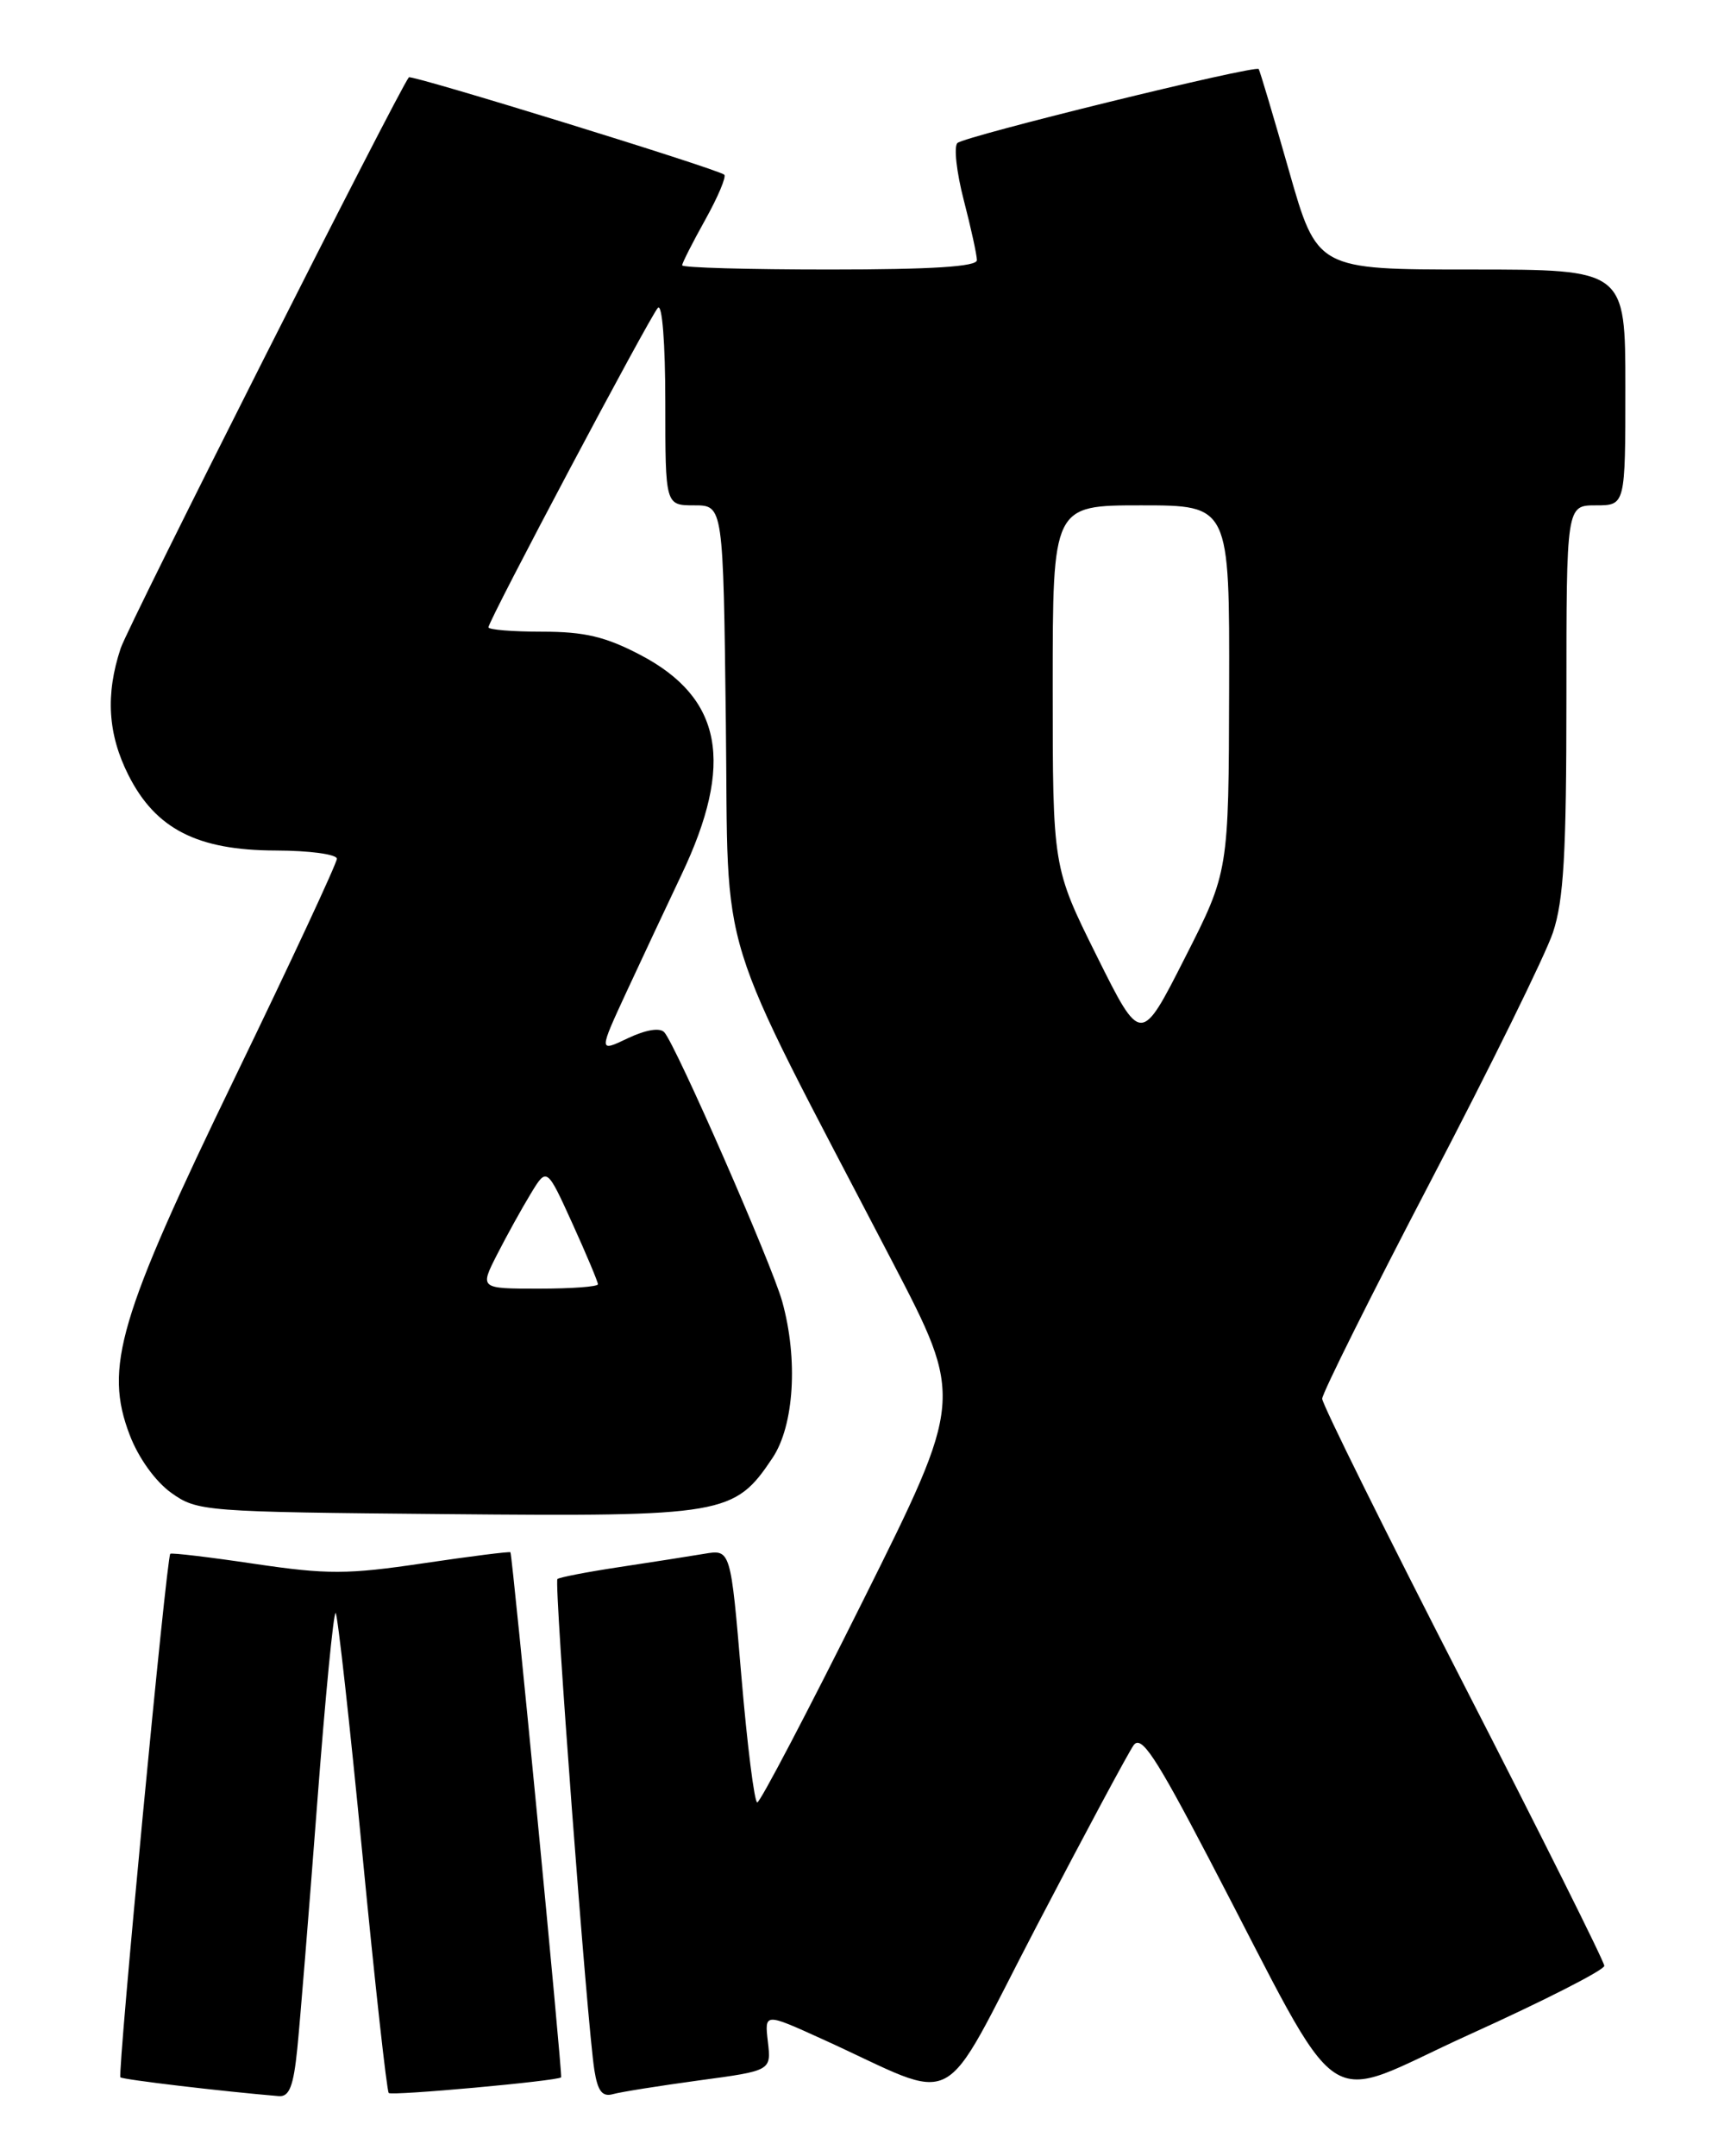 <?xml version="1.0" encoding="UTF-8" standalone="no"?>
<!DOCTYPE svg PUBLIC "-//W3C//DTD SVG 1.1//EN" "http://www.w3.org/Graphics/SVG/1.1/DTD/svg11.dtd" >
<svg xmlns="http://www.w3.org/2000/svg" xmlns:xlink="http://www.w3.org/1999/xlink" version="1.1" viewBox="0 0 204 256">
 <g >
 <path fill="currentColor"
d=" M 35.30 243.25 C 35.62 240.09 36.68 227.06 37.65 214.29 C 38.62 201.52 39.61 191.28 39.86 191.52 C 40.10 191.77 41.53 204.59 43.02 220.02 C 44.51 235.45 45.93 248.26 46.16 248.50 C 46.52 248.86 66.23 247.07 66.63 246.64 C 66.82 246.44 60.84 184.55 60.61 184.30 C 60.51 184.19 55.84 184.78 50.24 185.61 C 41.26 186.94 38.88 186.95 30.27 185.68 C 24.90 184.88 20.37 184.34 20.22 184.48 C 19.77 184.88 13.93 246.26 14.30 246.64 C 14.58 246.91 26.40 248.31 33.11 248.87 C 34.35 248.97 34.85 247.71 35.30 243.25 Z  M 83.04 247.00 C 91.58 245.85 91.58 245.85 91.18 242.42 C 90.78 238.98 90.78 238.98 97.64 242.10 C 114.41 249.71 111.26 251.36 123.06 228.75 C 128.80 217.75 134.00 208.05 134.61 207.21 C 135.51 205.96 137.18 208.48 143.51 220.59 C 160.10 252.31 156.34 249.77 174.52 241.54 C 183.31 237.56 190.50 233.90 190.50 233.40 C 190.50 232.91 182.96 217.82 173.75 199.87 C 164.54 181.92 157.00 166.71 157.00 166.07 C 157.00 165.43 162.81 153.78 169.90 140.20 C 177.00 126.61 183.52 113.35 184.40 110.72 C 185.68 106.89 186.00 101.33 186.00 82.97 C 186.00 60.00 186.00 60.00 189.50 60.00 C 193.00 60.00 193.00 60.00 193.00 46.00 C 193.00 32.00 193.00 32.00 174.70 32.00 C 156.40 32.00 156.40 32.00 153.05 20.25 C 151.21 13.79 149.59 8.36 149.46 8.20 C 149.07 7.69 114.57 16.16 113.69 16.98 C 113.24 17.39 113.58 20.44 114.44 23.76 C 115.30 27.07 116.00 30.29 116.00 30.89 C 116.00 31.66 110.61 32.00 98.50 32.00 C 88.88 32.00 81.00 31.78 81.00 31.50 C 81.00 31.23 82.24 28.79 83.75 26.08 C 85.26 23.37 86.27 20.97 86.00 20.74 C 85.18 20.05 48.83 8.83 48.55 9.18 C 47.32 10.70 15.22 74.27 14.33 76.97 C 12.51 82.45 12.80 87.17 15.25 92.03 C 18.48 98.43 23.43 100.96 32.75 100.98 C 36.74 100.99 40.00 101.43 40.00 101.96 C 40.00 102.49 34.57 114.15 27.93 127.86 C 14.07 156.48 12.34 162.36 15.40 170.37 C 16.44 173.10 18.45 175.89 20.33 177.24 C 23.43 179.45 24.18 179.51 53.00 179.77 C 86.01 180.07 87.21 179.87 91.73 173.10 C 94.30 169.26 94.79 161.38 92.88 154.52 C 91.66 150.11 80.24 124.04 78.88 122.56 C 78.35 121.98 76.69 122.26 74.55 123.27 C 71.08 124.93 71.08 124.93 74.42 117.71 C 76.26 113.75 79.18 107.52 80.91 103.88 C 87.23 90.61 85.78 82.86 76.02 77.75 C 71.89 75.59 69.41 75.00 64.39 75.00 C 60.87 75.00 58.00 74.77 58.00 74.48 C 58.00 73.68 77.13 37.63 78.12 36.55 C 78.63 36.00 79.00 40.76 79.00 47.80 C 79.00 60.00 79.00 60.00 82.44 60.00 C 85.88 60.00 85.88 60.00 86.19 85.88 C 86.54 115.03 84.64 108.87 105.97 149.82 C 114.43 166.07 114.43 166.07 102.48 190.04 C 95.91 203.22 90.26 214.00 89.92 214.00 C 89.58 214.00 88.73 207.24 88.03 198.98 C 86.76 183.95 86.76 183.95 83.63 184.48 C 81.91 184.77 77.36 185.48 73.53 186.06 C 69.69 186.64 66.39 187.28 66.19 187.48 C 65.77 187.89 69.74 240.63 70.58 245.80 C 70.98 248.30 71.52 248.99 72.80 248.63 C 73.74 248.37 78.34 247.64 83.04 247.00 Z  M 59.03 148.94 C 60.17 146.71 61.96 143.47 63.02 141.73 C 64.93 138.58 64.93 138.58 67.97 145.27 C 69.64 148.95 71.00 152.19 71.00 152.48 C 71.00 152.77 67.84 153.00 63.98 153.00 C 56.96 153.00 56.96 153.00 59.03 148.94 Z  M 130.23 113.50 C 125.00 102.98 125.00 102.98 125.00 81.49 C 125.00 60.00 125.00 60.00 135.50 60.00 C 146.00 60.00 146.00 60.00 145.95 81.75 C 145.90 103.50 145.90 103.50 140.68 113.76 C 135.47 124.03 135.47 124.03 130.23 113.50 Z "/>
</g>
</svg>